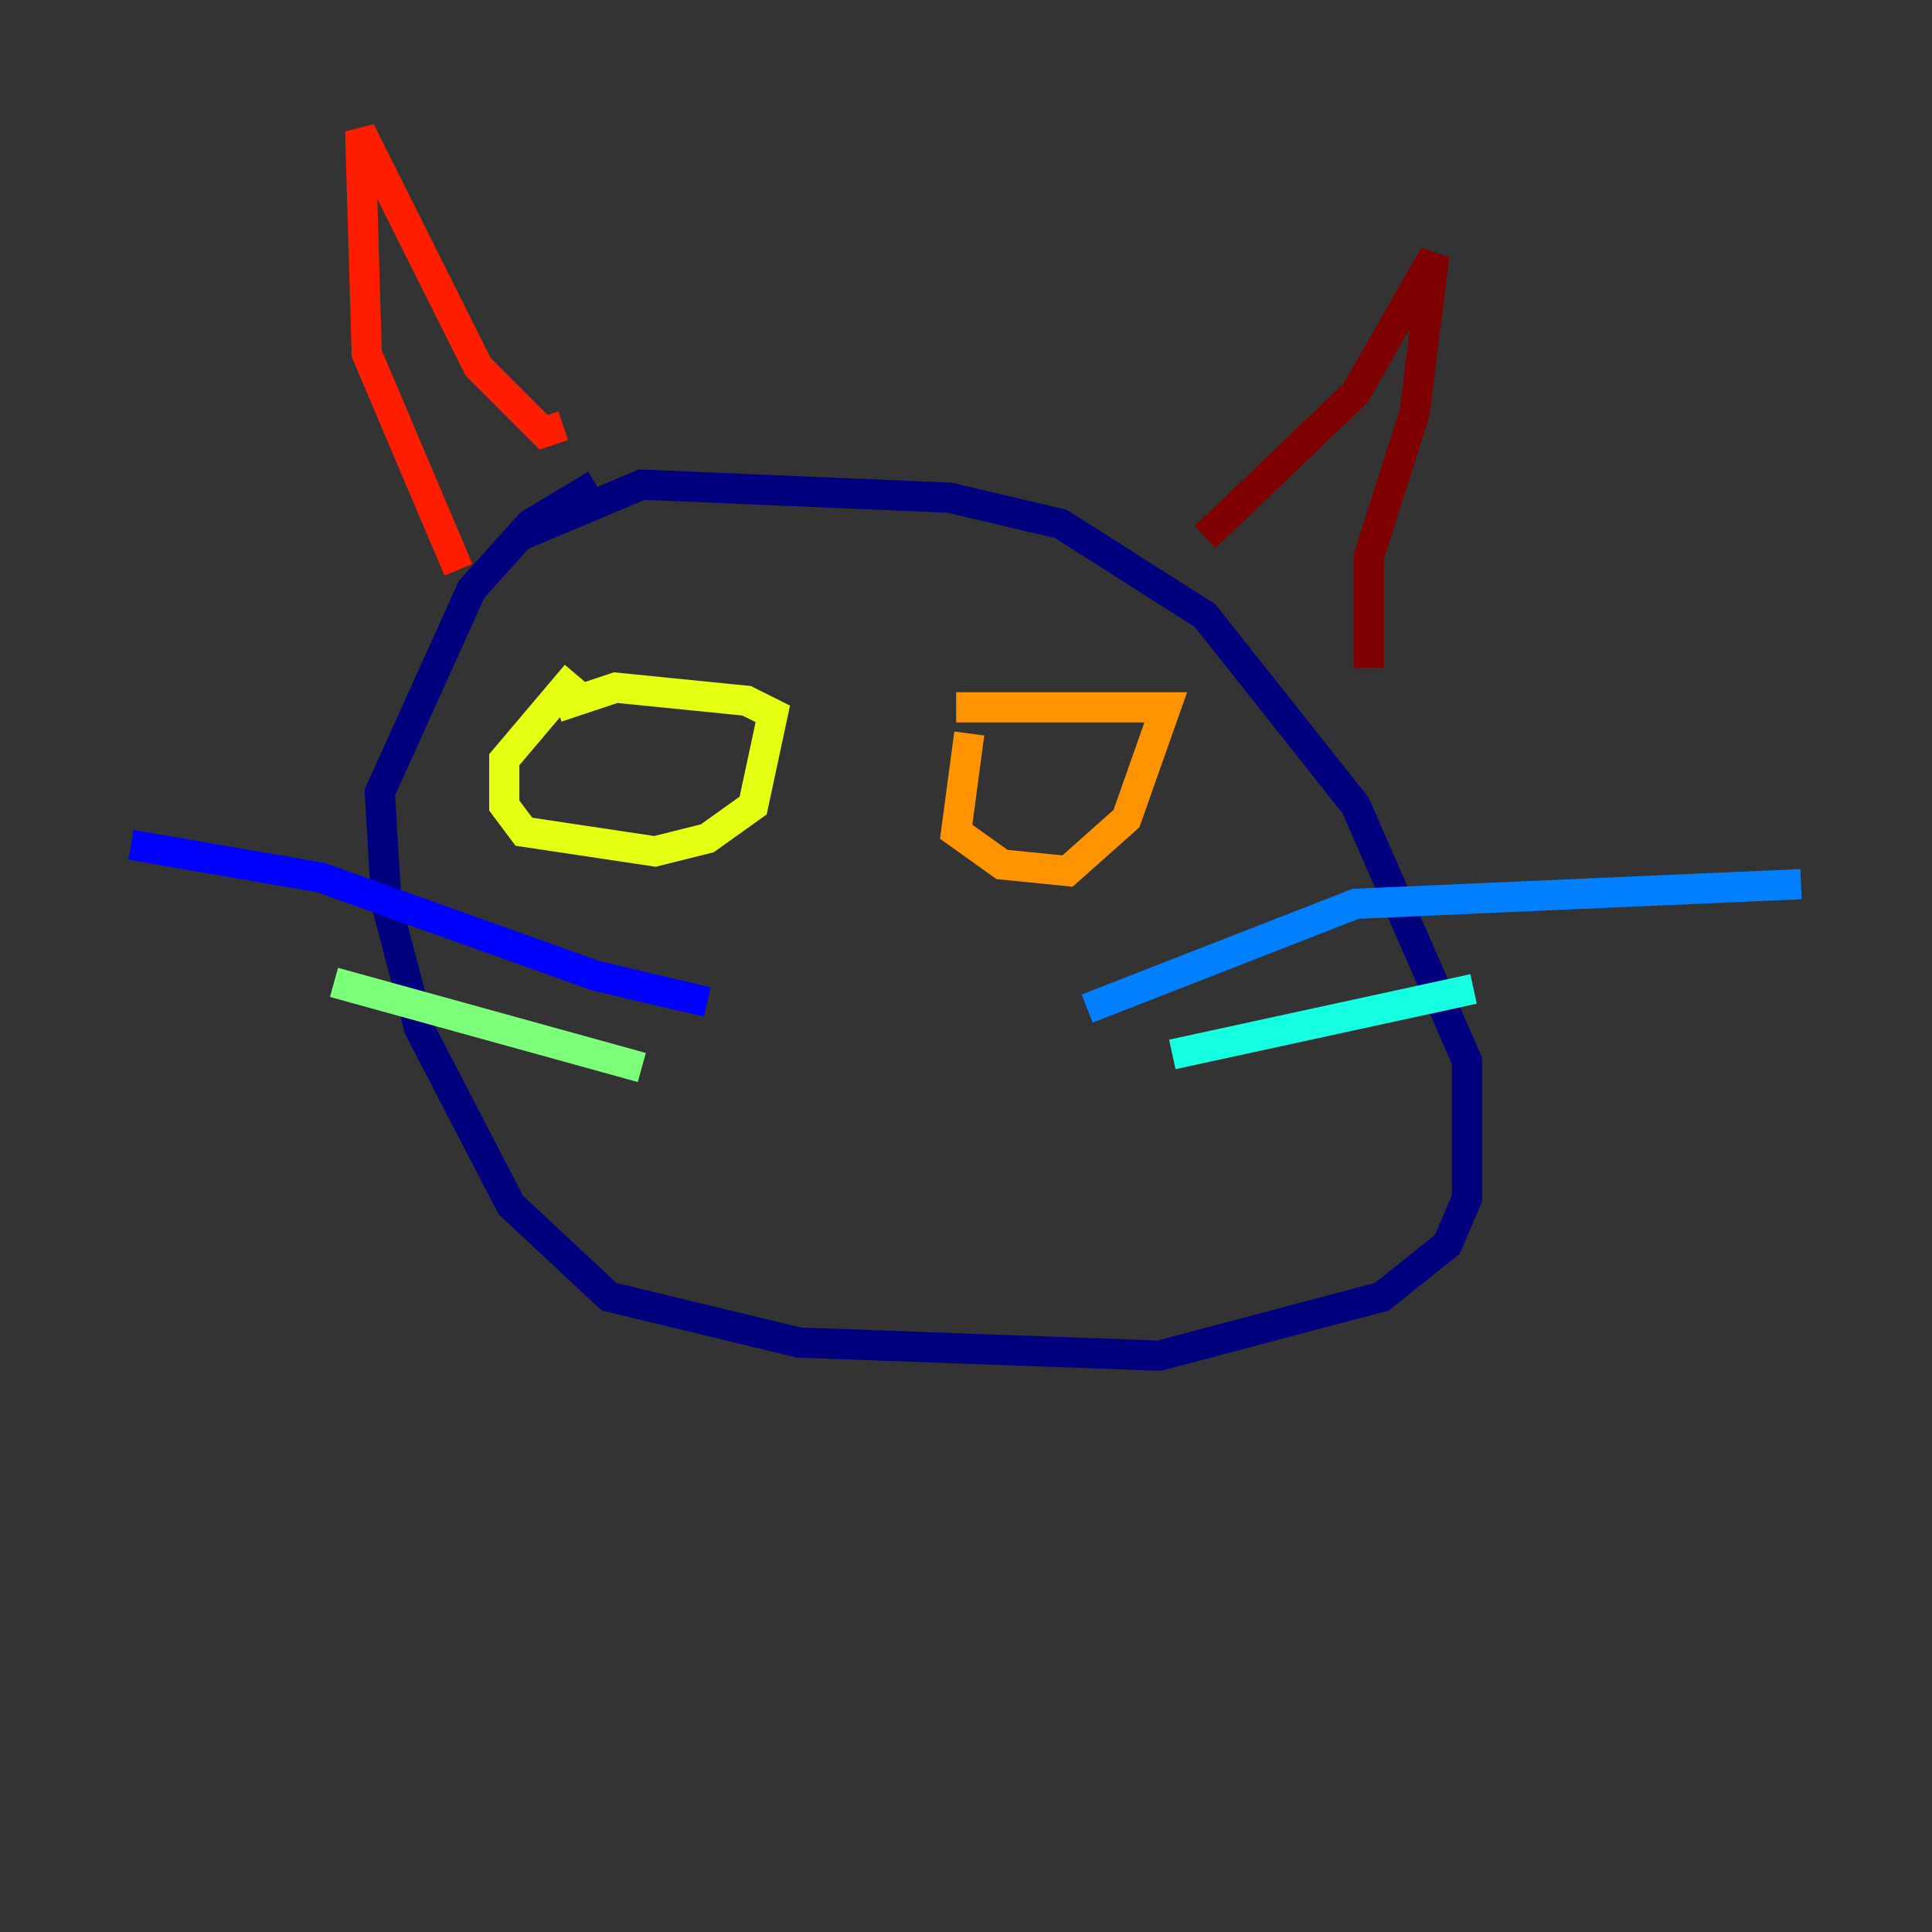 <?xml version="1.0" encoding="utf-8" ?>
<svg baseProfile="tiny" height="128" version="1.2" viewBox="0,0,128,128" width="128" xmlns="http://www.w3.org/2000/svg" xmlns:ev="http://www.w3.org/2001/xml-events" xmlns:xlink="http://www.w3.org/1999/xlink"><rect x="0" y="0" width="128" height="128" fill="#333333" stroke="none"/><defs /><polyline fill="none" points="39.485,32.108 35.146,34.712 31.241,39.051 25.166,52.502 25.6,59.878 27.77,68.122 33.844,79.837 40.352,85.912 52.936,88.949 76.8,89.817 91.552,85.912 95.891,82.441 97.193,79.403 97.193,70.291 89.817,53.37 79.837,40.786 70.291,34.712 62.915,32.976 42.522,32.108 34.278,35.58" stroke="#00007f" stroke-width="2" /><polyline fill="none" points="46.861,66.386 39.485,64.651 21.261,58.142 8.678,55.973" stroke="#0000ff" stroke-width="2" /><polyline fill="none" points="72.027,66.82 89.817,59.878 119.322,58.576" stroke="#0080ff" stroke-width="2" /><polyline fill="none" points="77.668,69.858 97.627,65.519" stroke="#15ffe1" stroke-width="2" /><polyline fill="none" points="42.522,70.725 22.129,65.085" stroke="#7cff79" stroke-width="2" /><polyline fill="none" points="38.183,44.691 33.41,50.332 33.41,53.37 34.712,55.105 43.39,56.407 46.861,55.539 49.898,53.37 51.2,47.295 49.464,46.427 40.786,45.559 36.881,46.861" stroke="#e4ff12" stroke-width="2" /><polyline fill="none" points="64.217,48.597 63.349,55.105 66.386,57.275 70.725,57.709 74.63,54.237 77.234,46.861 63.349,46.861" stroke="#ff9400" stroke-width="2" /><polyline fill="none" points="30.373,37.749 24.298,23.43 23.864,8.678 31.675,24.298 36.014,28.637 37.315,28.203" stroke="#ff1d00" stroke-width="2" /><polyline fill="none" points="79.837,35.58 89.817,26.034 95.024,16.922 93.722,27.336 90.685,36.881 90.685,44.258" stroke="#7f0000" stroke-width="2" /></svg>
